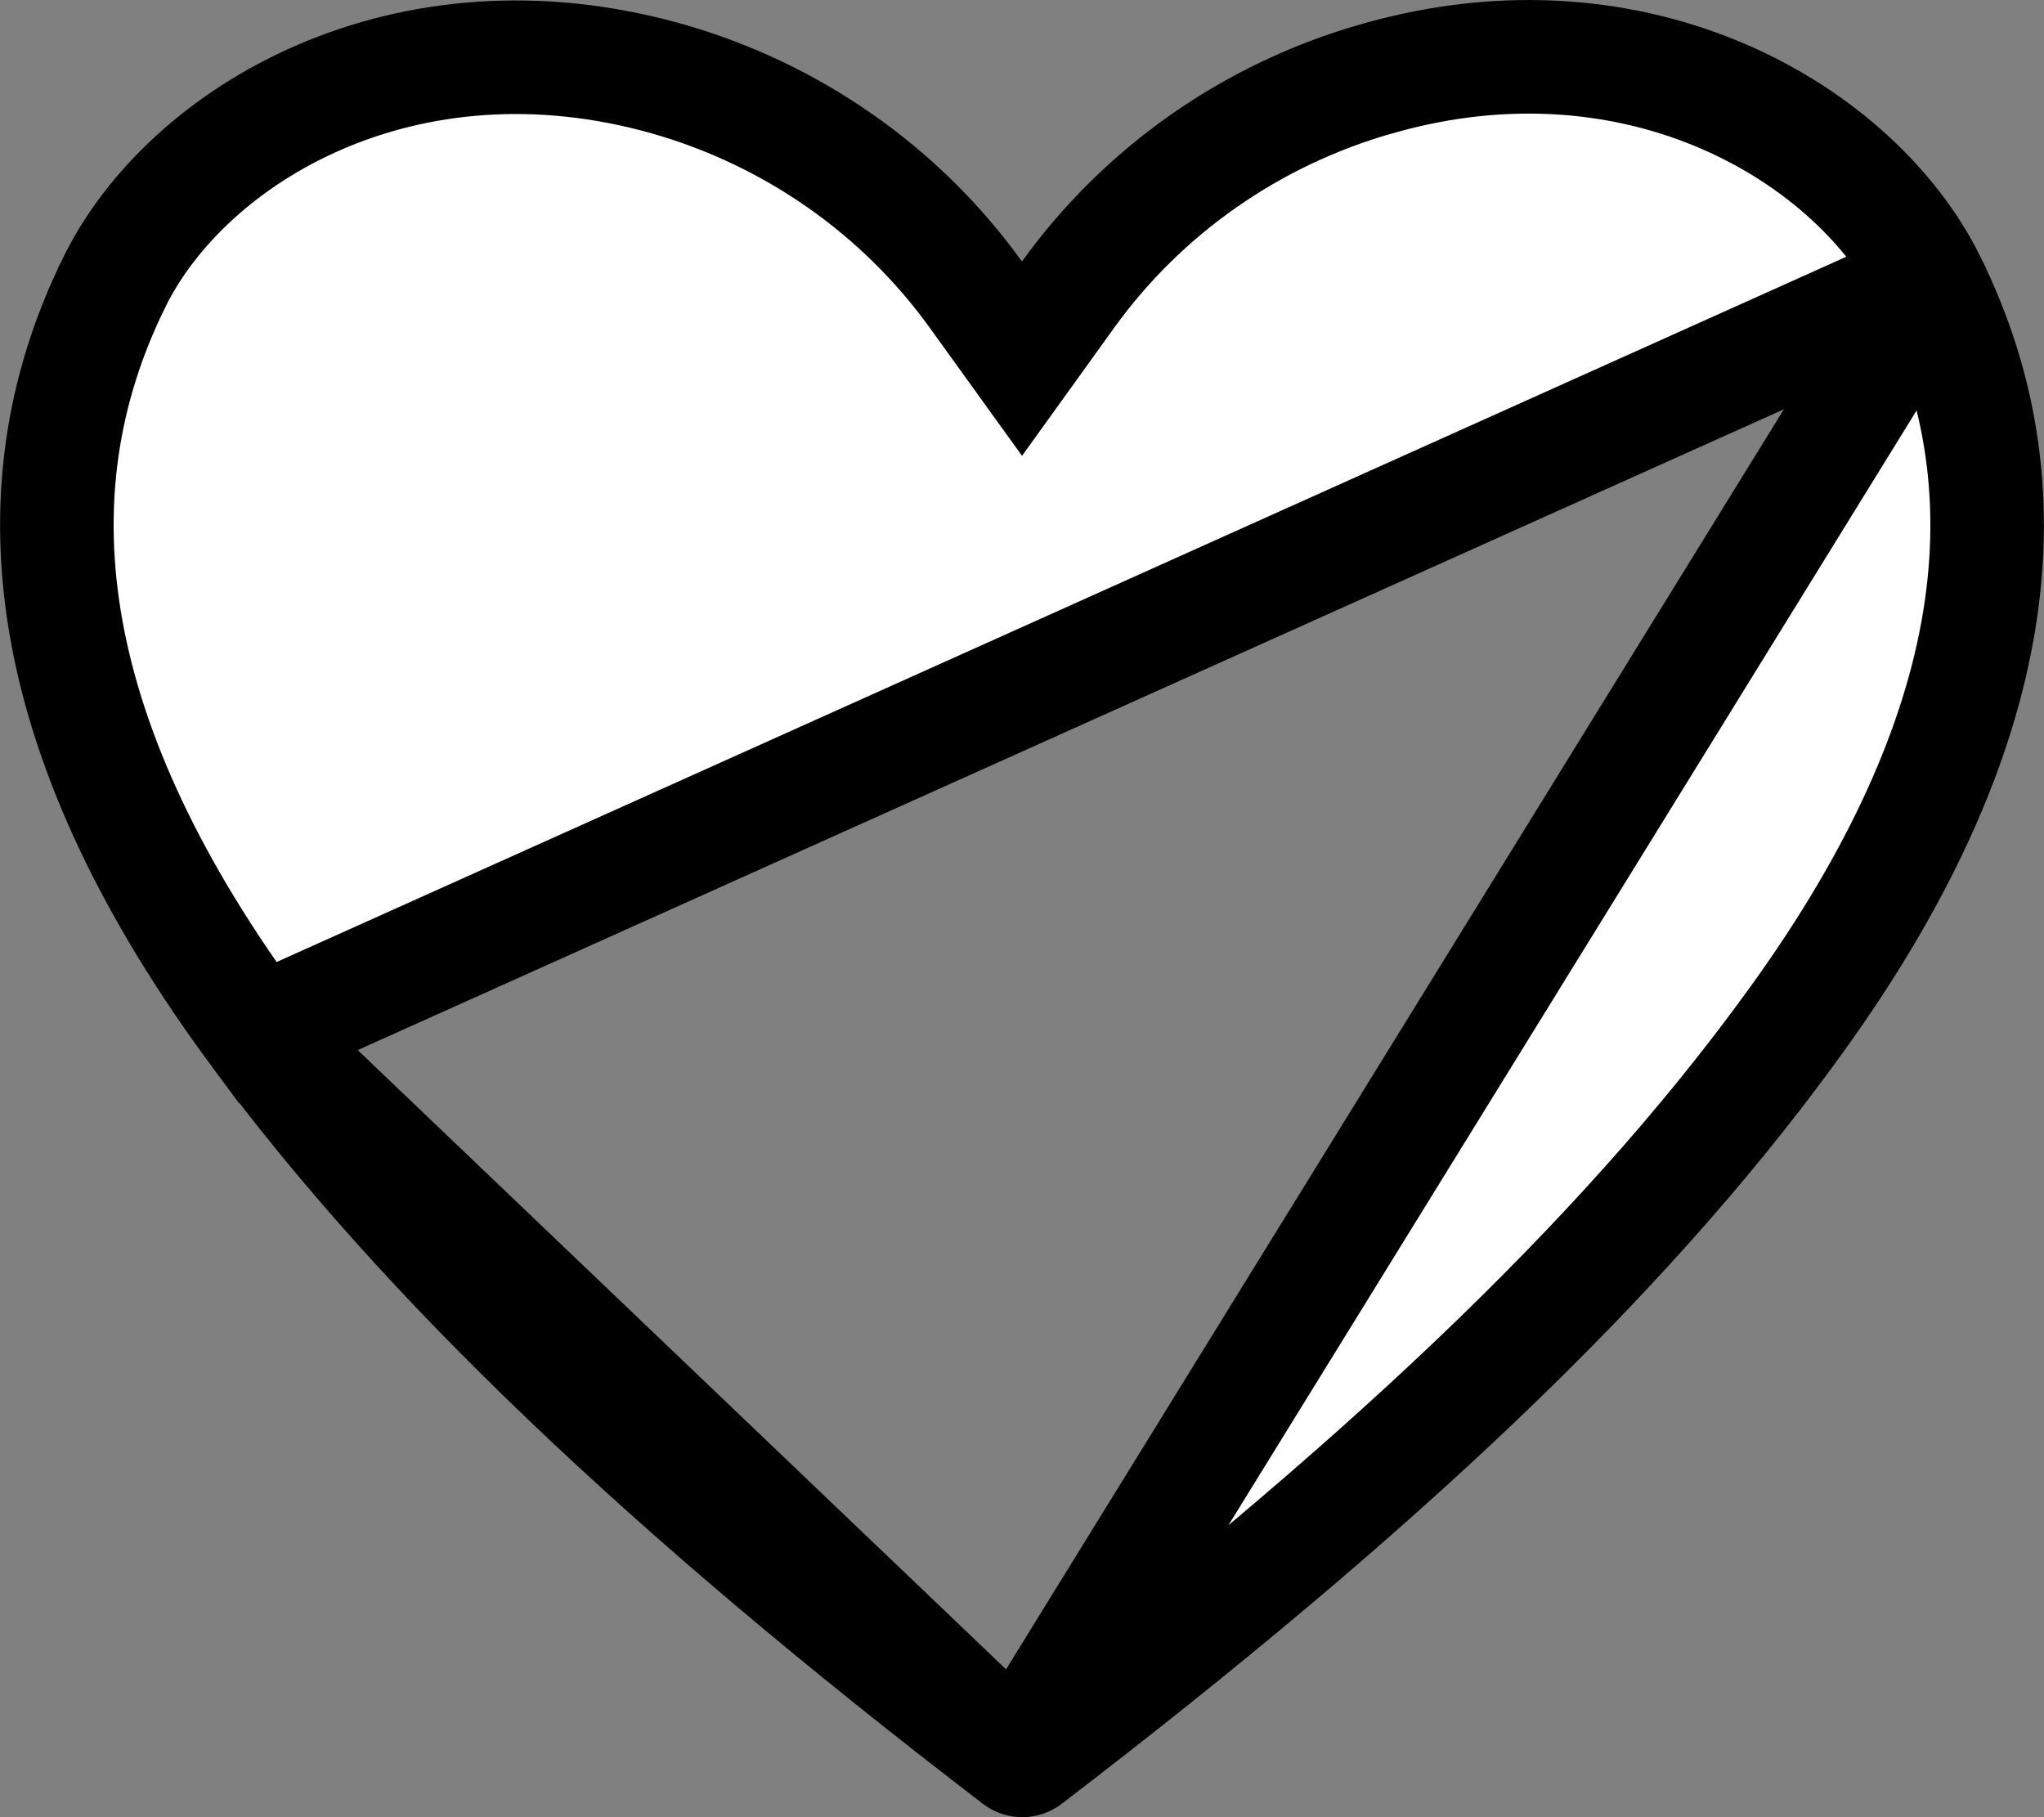 <svg width="27" height="24" viewBox="0 0 27 24" fill="none" xmlns="http://www.w3.org/2000/svg">
<rect x="0" y="0" width="27" height="24" fill="#808080" stroke="none"/>
<path d="M25.486 3.72L25.486 3.719C24.52 1.767 21.639 0.048 18.188 1.04L18.186 1.04C16.536 1.51 15.099 2.516 14.108 3.892L13.5 4.737L12.891 3.892C11.9 2.516 10.464 1.51 8.814 1.04C5.351 0.062 2.478 1.77 1.514 3.719L1.514 3.72C0.097 6.579 0.614 9.875 3.402 13.641L25.486 3.72ZM25.486 3.72C26.903 6.58 26.385 9.875 23.605 13.642L23.604 13.644C21.402 16.647 18.224 19.665 13.567 23.229L13.566 23.23C13.55 23.242 13.528 23.25 13.504 23.25C13.48 23.25 13.459 23.242 13.442 23.23L13.441 23.229M25.486 3.72L13.441 23.229M13.441 23.229C8.778 19.659 5.606 16.615 3.402 13.642L13.441 23.229Z" fill="white" stroke="black" stroke-width="1.5"/>
</svg>
